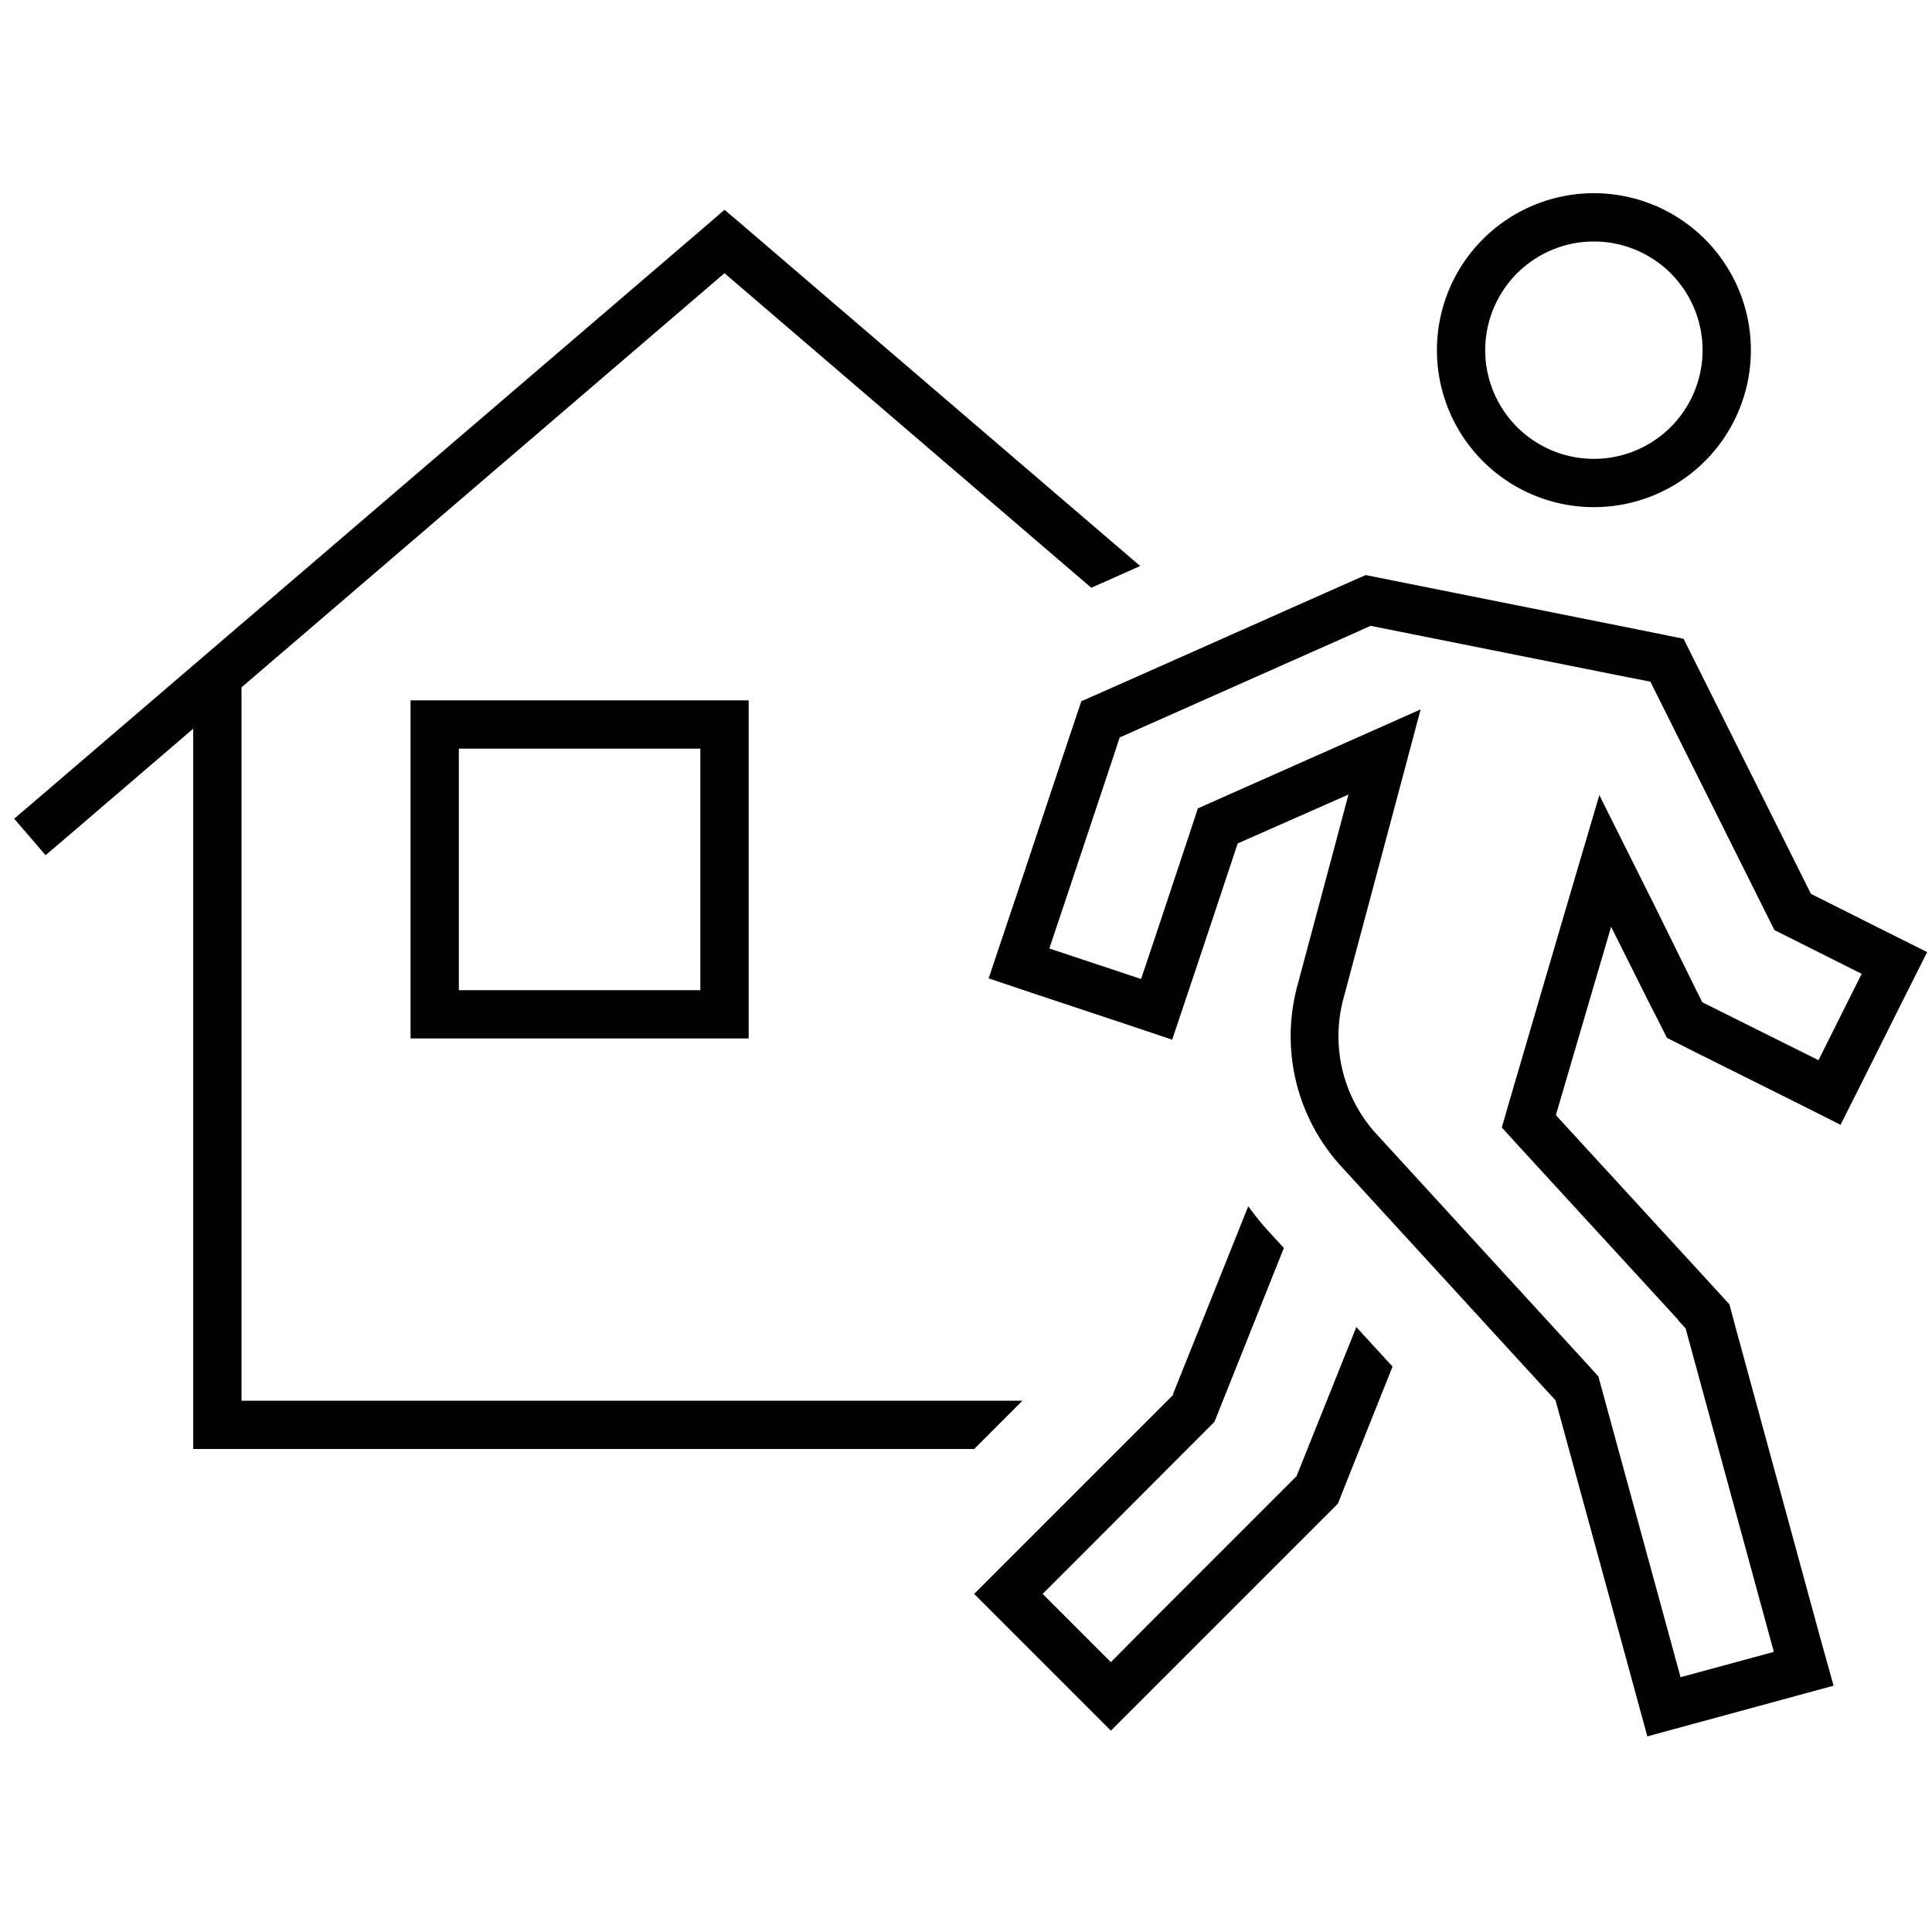<svg xmlns="http://www.w3.org/2000/svg" width="24" height="24" viewBox="0 0 640 512">
    <path d="M528 16a36 36 0 1 1 0 72 36 36 0 1 1 0-72zm0 88A52 52 0 1 0 528 0a52 52 0 1 0 0 104zm19.4 166.3l4.8 9.5 9.5 4.8 33.7 16.8 14.3 7.2 7.2-14.3 14.3-28.6 7.2-14.3L624 244.2l-24.1-12.1-35.2-70.5-7-14-15.3-3.1-80-16-10-2-9.3 4.1-72 32-12.9 5.7-4.5 13.4-16 48-5.1 15.2-5.1 15.2 15.2 5.1 30.4 10.1 15.2 5.1 5.1-15.2 5.1-15.2 11.5-34.6 17.9-7.9 18.8-8.3-5.3 19.9-11.7 43.7c-5.6 21.1-.1 43.6 14.7 59.7l70.9 77.4 22 80.5 4.2 15.4 4.2 15.4 15.4-4.2 30.9-8.4 15.4-4.2L603.1 479l-4.2-15.4-24-88-2-7.5-5.2-5.7-52.3-57 11.7-39.9 6.6-22.5 10.5 21 3.2 6.4zm8.4 102.9l2.6 2.9 1 3.7 24 88 4.2 15.4-30.9 8.4-4.2-15.4-22-80.5-1-3.7-2.6-2.9-70.9-77.4c-11.1-12.1-15.2-29-11-44.8l17-63.6 8.6-32.3-30.6 13.6-36.7 16.3-6.5 2.9-2.2 6.7-11.5 34.6-5.1 15.2-30.4-10.1 5.1-15.2 16-48 2.2-6.7 6.5-2.9 72-32 4.6-2.1 5 1 80 16 7.7 1.5 3.5 7 35.2 70.5 2.4 4.8 4.8 2.4 24.1 12.1-14.3 28.6-33.7-16.8-4.8-2.4-2.4-4.8L548 235.8l-18.2-36.4-11.5 39L500 300.8l-2.5 8.7 6.1 6.7 52.3 57zM388.7 398l-43.4 43.4-11.3 11.3L322.7 464l11.3 11.3 22.6 22.6L368 509.3l11.3-11.3 11.3-11.3 48-48 4.6-4.6 2.4-6.1 15.7-39.3-12-13.1-18.6 46.4-1.2 3-2.3 2.3-48 48L368 486.6 345.4 464l11.3-11.3L400 409.3l2.3-2.3 1.2-3 21.8-54.6-4.8-5.2c-2.5-2.7-4.8-5.6-7-8.6l-25 62.4zM245.2 9.9L240 5.5l-5.2 4.5-224 192-6.1 5.2 10.4 12.1 6.1-5.2L64 177.4 64 408l0 8 8 0 250.7 0 16-16L80 400l0-236.3L240 26.5 361.5 130.7l16.2-7.2L245.2 9.9zM232 184l0 80-80 0 0-80 80 0zm-80-16l-16 0 0 16 0 80 0 16 16 0 80 0 16 0 0-16 0-80 0-16-16 0-80 0z"/>
</svg>